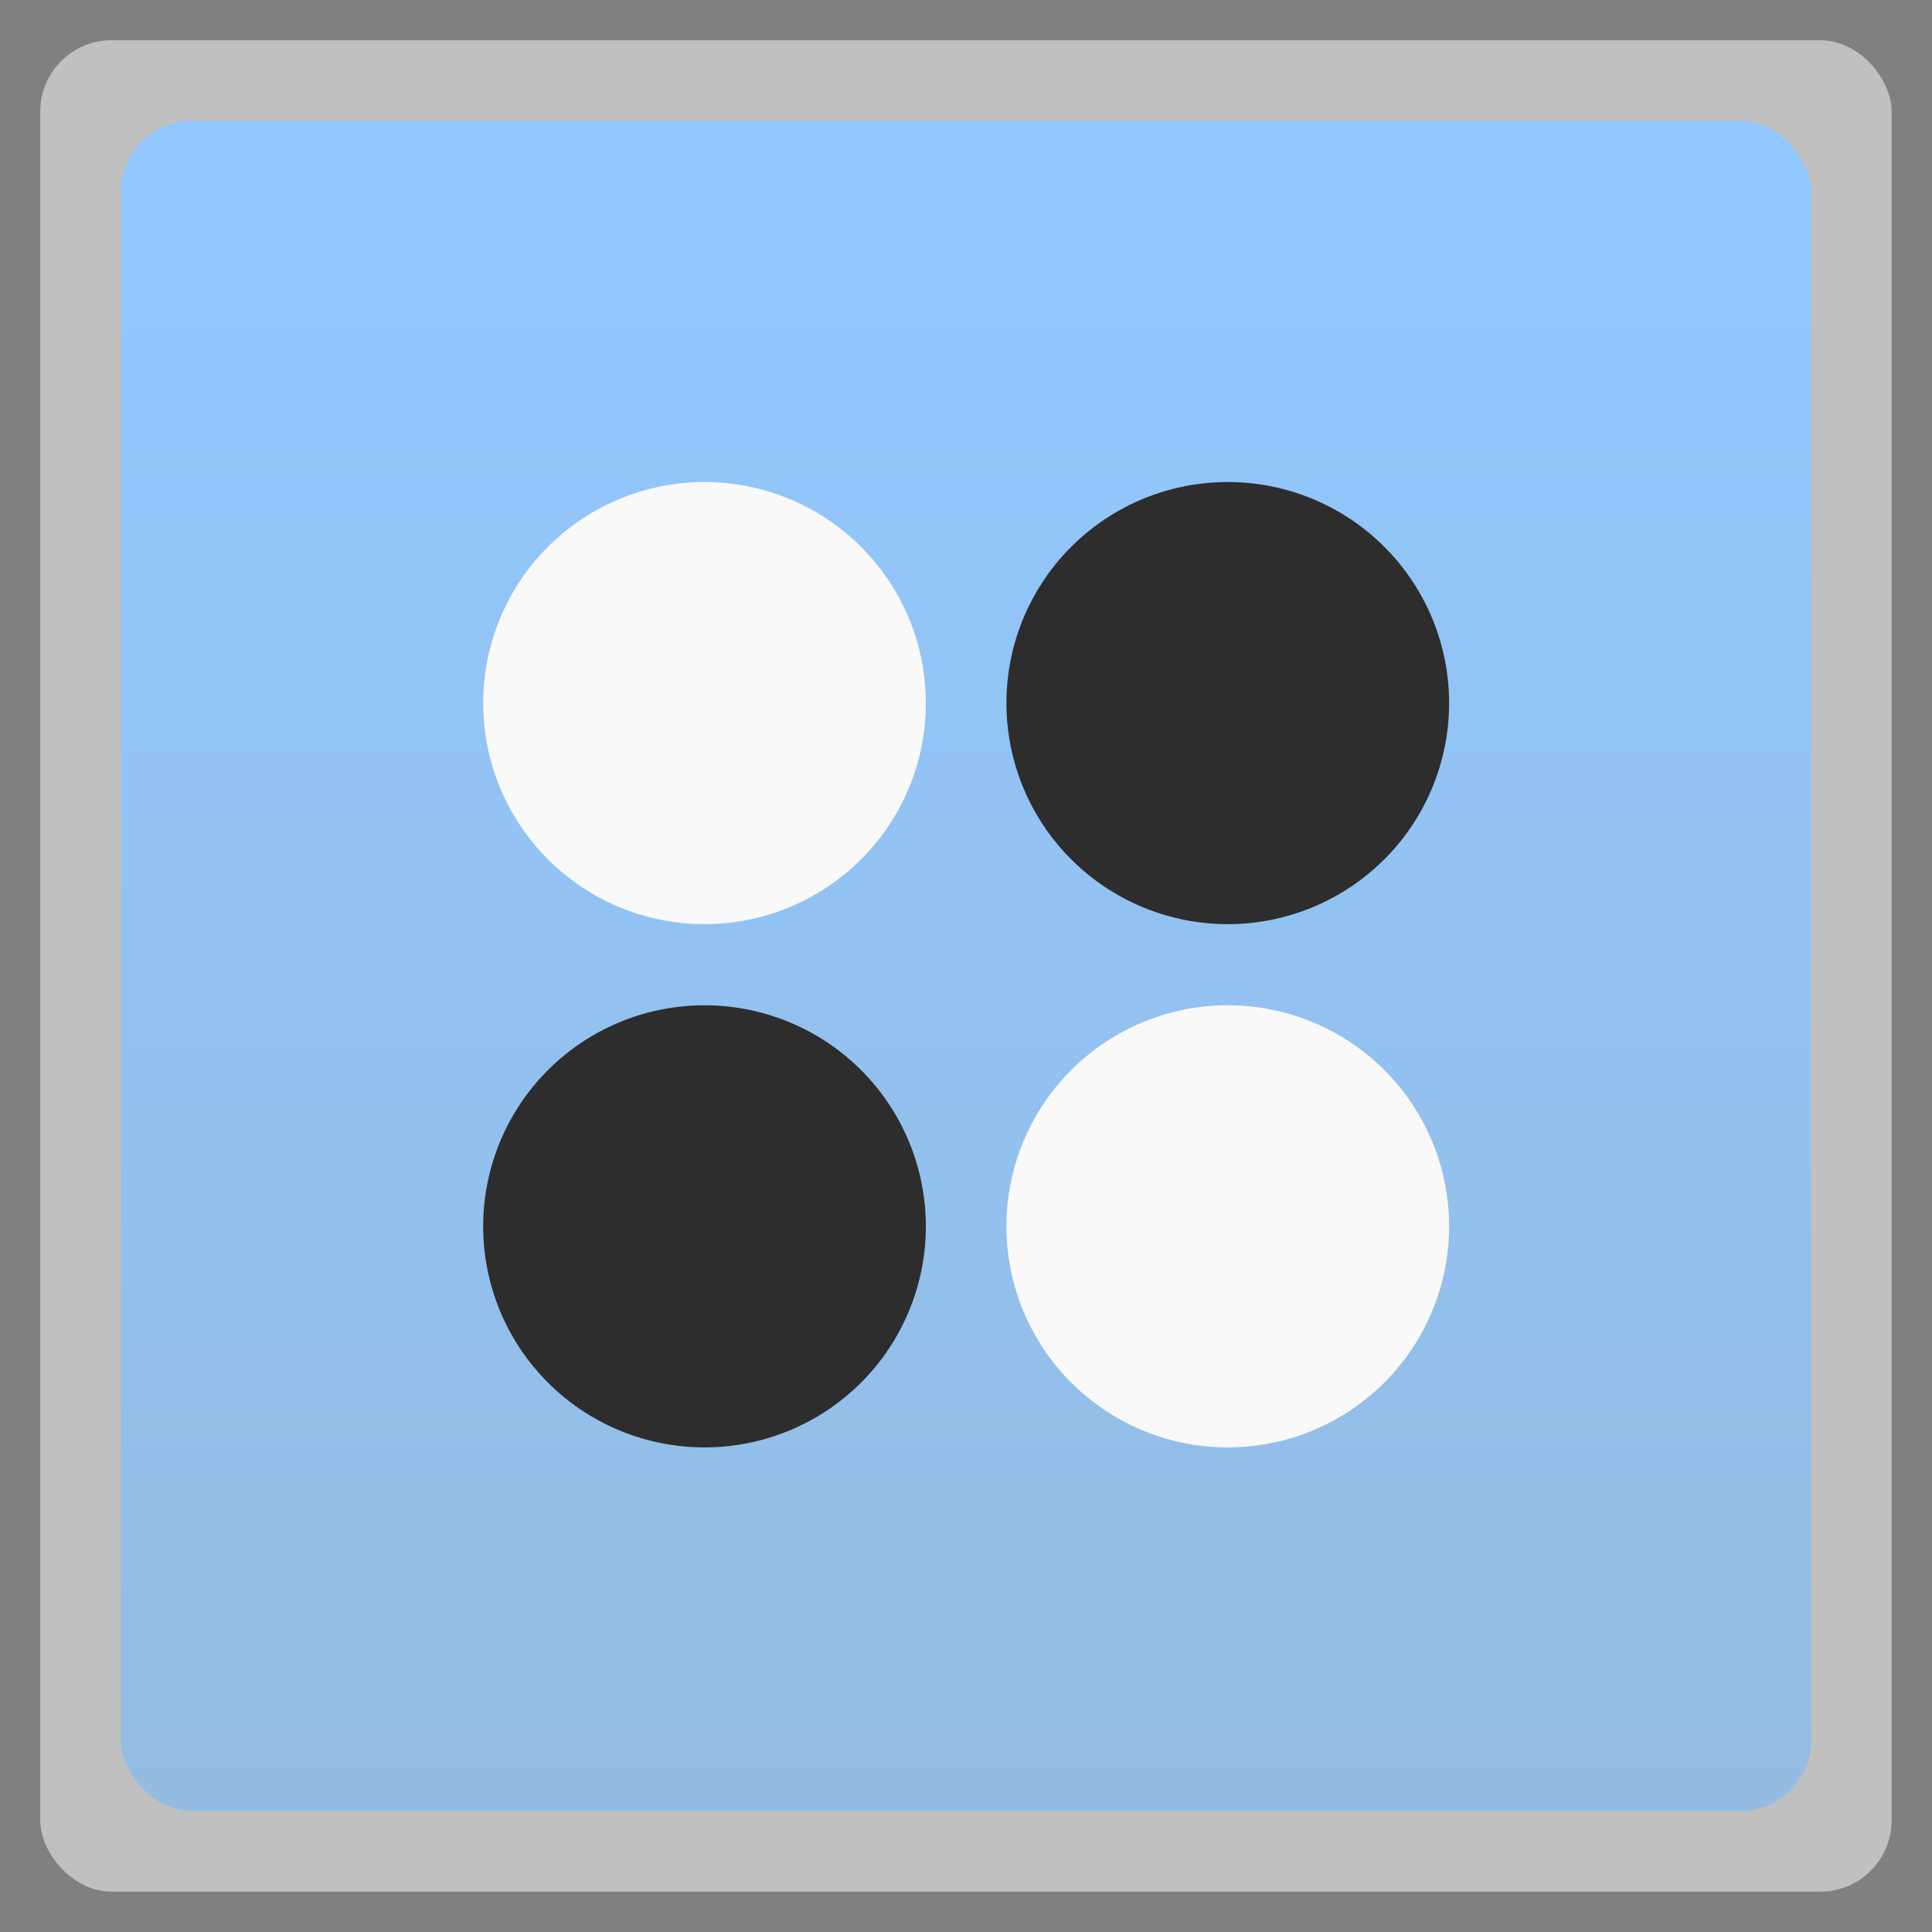 <svg xmlns="http://www.w3.org/2000/svg" xmlns:xlink="http://www.w3.org/1999/xlink" width="48" viewBox="0 0 13.547 13.547" height="48">
 <rect x="0" y="0" width="13.547" height="13.547" fill="#808080" stroke="none"/>
 <defs>
  <linearGradient id="0">
   <stop stop-color="#91c8ff"/>
   <stop offset="1" stop-color="#94bce3"/>
  </linearGradient>
  <linearGradient xlink:href="#0" id="1" y1="0.847" x2="0" y2="12.594" gradientUnits="userSpaceOnUse"/>
  <path id="2" d="m -12,20 a 4,5 0 1 1 -8,0 4,5 0 1 1 8,0 z"/>
 </defs>
 <rect height="12.982" rx="0.5" y="0.282" x="0.282" width="12.982" opacity="0.5" fill="#ffffff" fill-rule="evenodd"/>
 <rect height="11.853" rx="0.5" y="0.847" x="0.847" width="11.853" fill="url(#1)" fill-rule="evenodd"/>
 <use transform="matrix(0.388,0,0,0.31,11.148,2.399)" fill="#2d2d2d" xlink:href="#2"/>
 <use transform="matrix(0.388,0,0,0.31,14.817,2.399)" fill="#f9f9f9" xlink:href="#2"/>
 <use transform="matrix(0.388,0,0,0.31,11.148,-1.27)" fill="#f9f9f9" xlink:href="#2"/>
 <use transform="matrix(0.388,0,0,0.31,14.817,-1.27)" fill="#2d2d2d" xlink:href="#2"/>
</svg>
